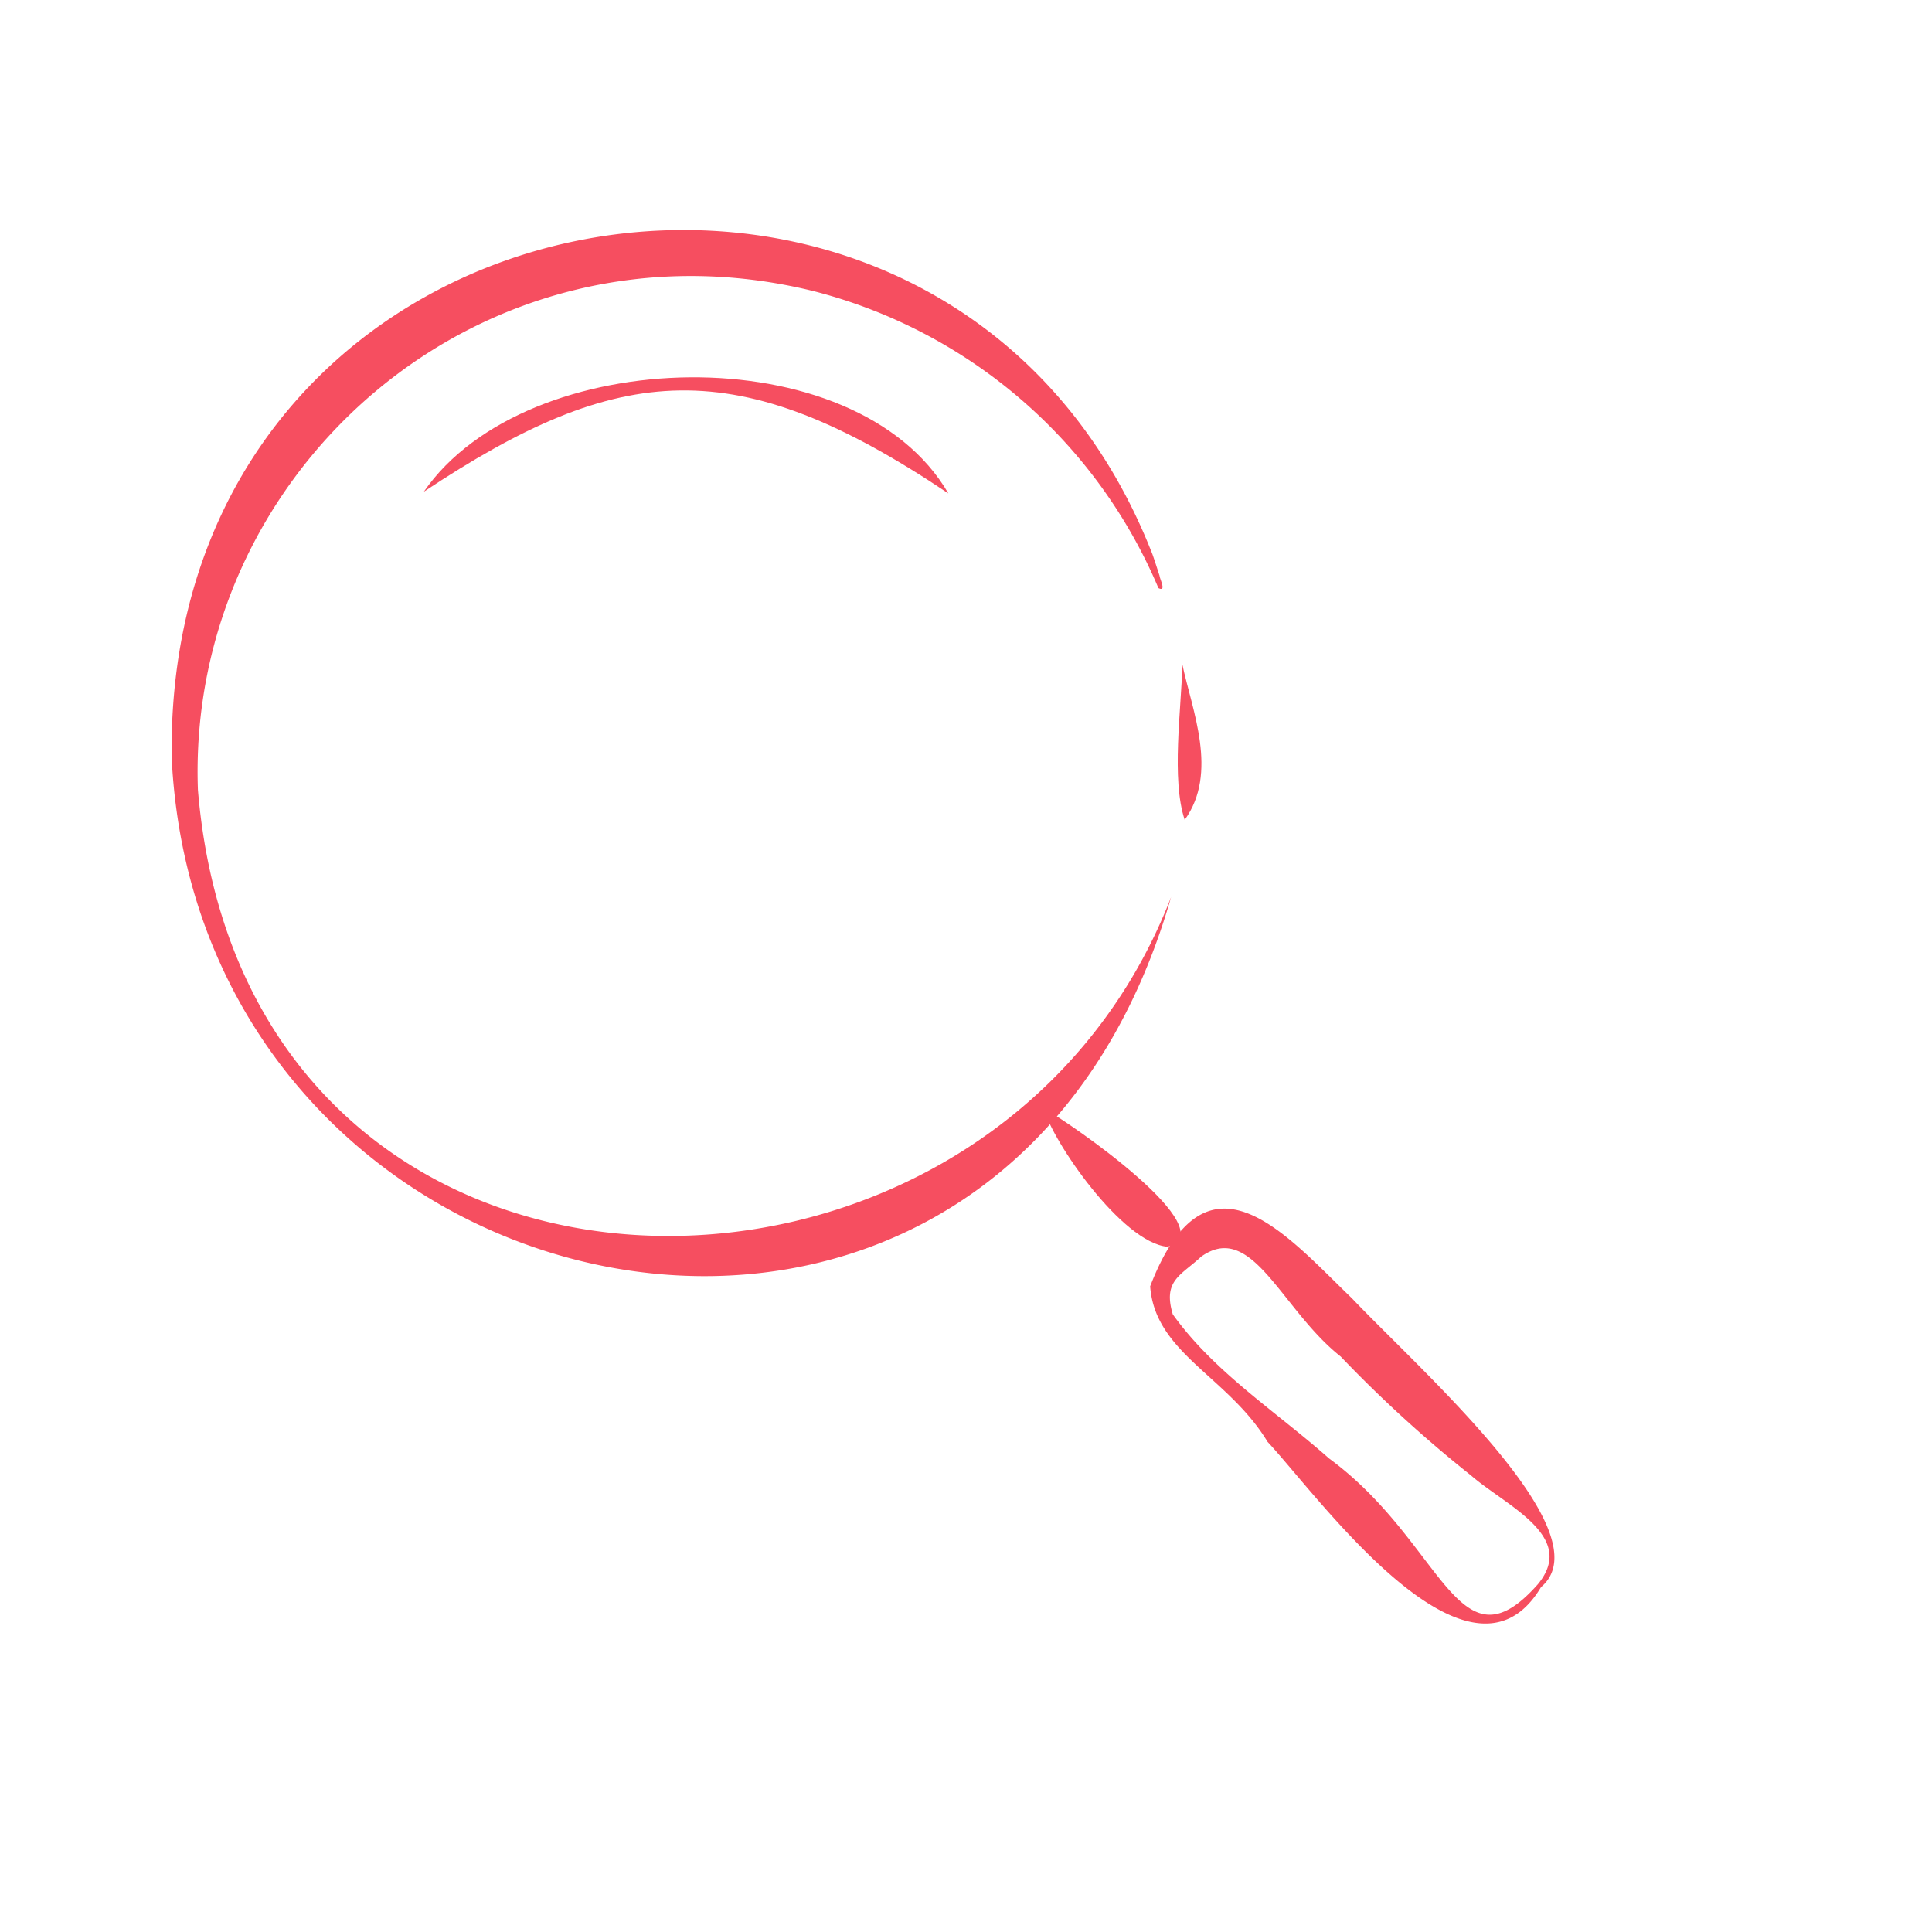 <?xml version="1.0"?>
<svg xmlns="http://www.w3.org/2000/svg" xmlns:xlink="http://www.w3.org/1999/xlink" xmlns:svgjs="http://svgjs.com/svgjs" version="1.1" width="512" height="512" x="0" y="0" viewBox="0 0 250 250" style="enable-background:new 0 0 512 512" xml:space="preserve" class=""><g><path xmlns="http://www.w3.org/2000/svg" d="m135.06 143.43c3.5 1.88 23.63 15.89 16 17.9-5.92-.57-14.91-13.7-16-17.9z" fill="#f64e60" data-original="#000000" style="" class=""/><path xmlns="http://www.w3.org/2000/svg" d="m199.41 205.37c-9.31 15.62-29-12-35.39-18.8-5.11-8.45-14.55-11.45-15.19-20.12 7.35-19.06 17.59-6.64 26.1 1.54 9.07 9.54 32.77 30.39 24.48 37.38zm-.41-.37c5.13-6.24-4.12-10.13-8.64-14.07a166.89 166.89 0 0 1 -16.88-15.4c-7.71-6.09-11.45-17.62-18.05-12.92-2.58 2.42-5 3.06-3.67 7.47 5.37 7.49 13.25 12.48 20.22 18.64 14.87 10.93 16.64 27.99 27.02 16.28z" fill="#f64e60" data-original="#000000" style="" class=""/><path xmlns="http://www.w3.org/2000/svg" d="m54.84 63.63c13.25-19.19 55.92-20.36 67.88.22-27.43-18.41-42.53-17.05-67.88-.22z" fill="#f64e60" data-original="#000000" style="" class=""/><path xmlns="http://www.w3.org/2000/svg" d="m153 86c1.25 5.89 4.69 14 .3 20.09-1.75-5.24-.44-14.35-.3-20.09z" fill="#f64e60" data-original="#000000" style="" class=""/><path xmlns="http://www.w3.org/2000/svg" d="m151.54 116.08c-22.44 78.19-125.73 56.02-129.33-18.08-.88-76.35 100.69-93.6 126.93-26.24.32.91.49 1.47.91 2.75 0 .37.95 2.13-.15 1.59a66.32 66.32 0 0 0 -44.63-38.43c-42.79-10.55-81.16 23.12-79.66 64.53 6.2 74.34 102.47 74.62 125.93 13.88z" fill="#f64e60" data-original="#000000" style="" class=""/></g></svg>
